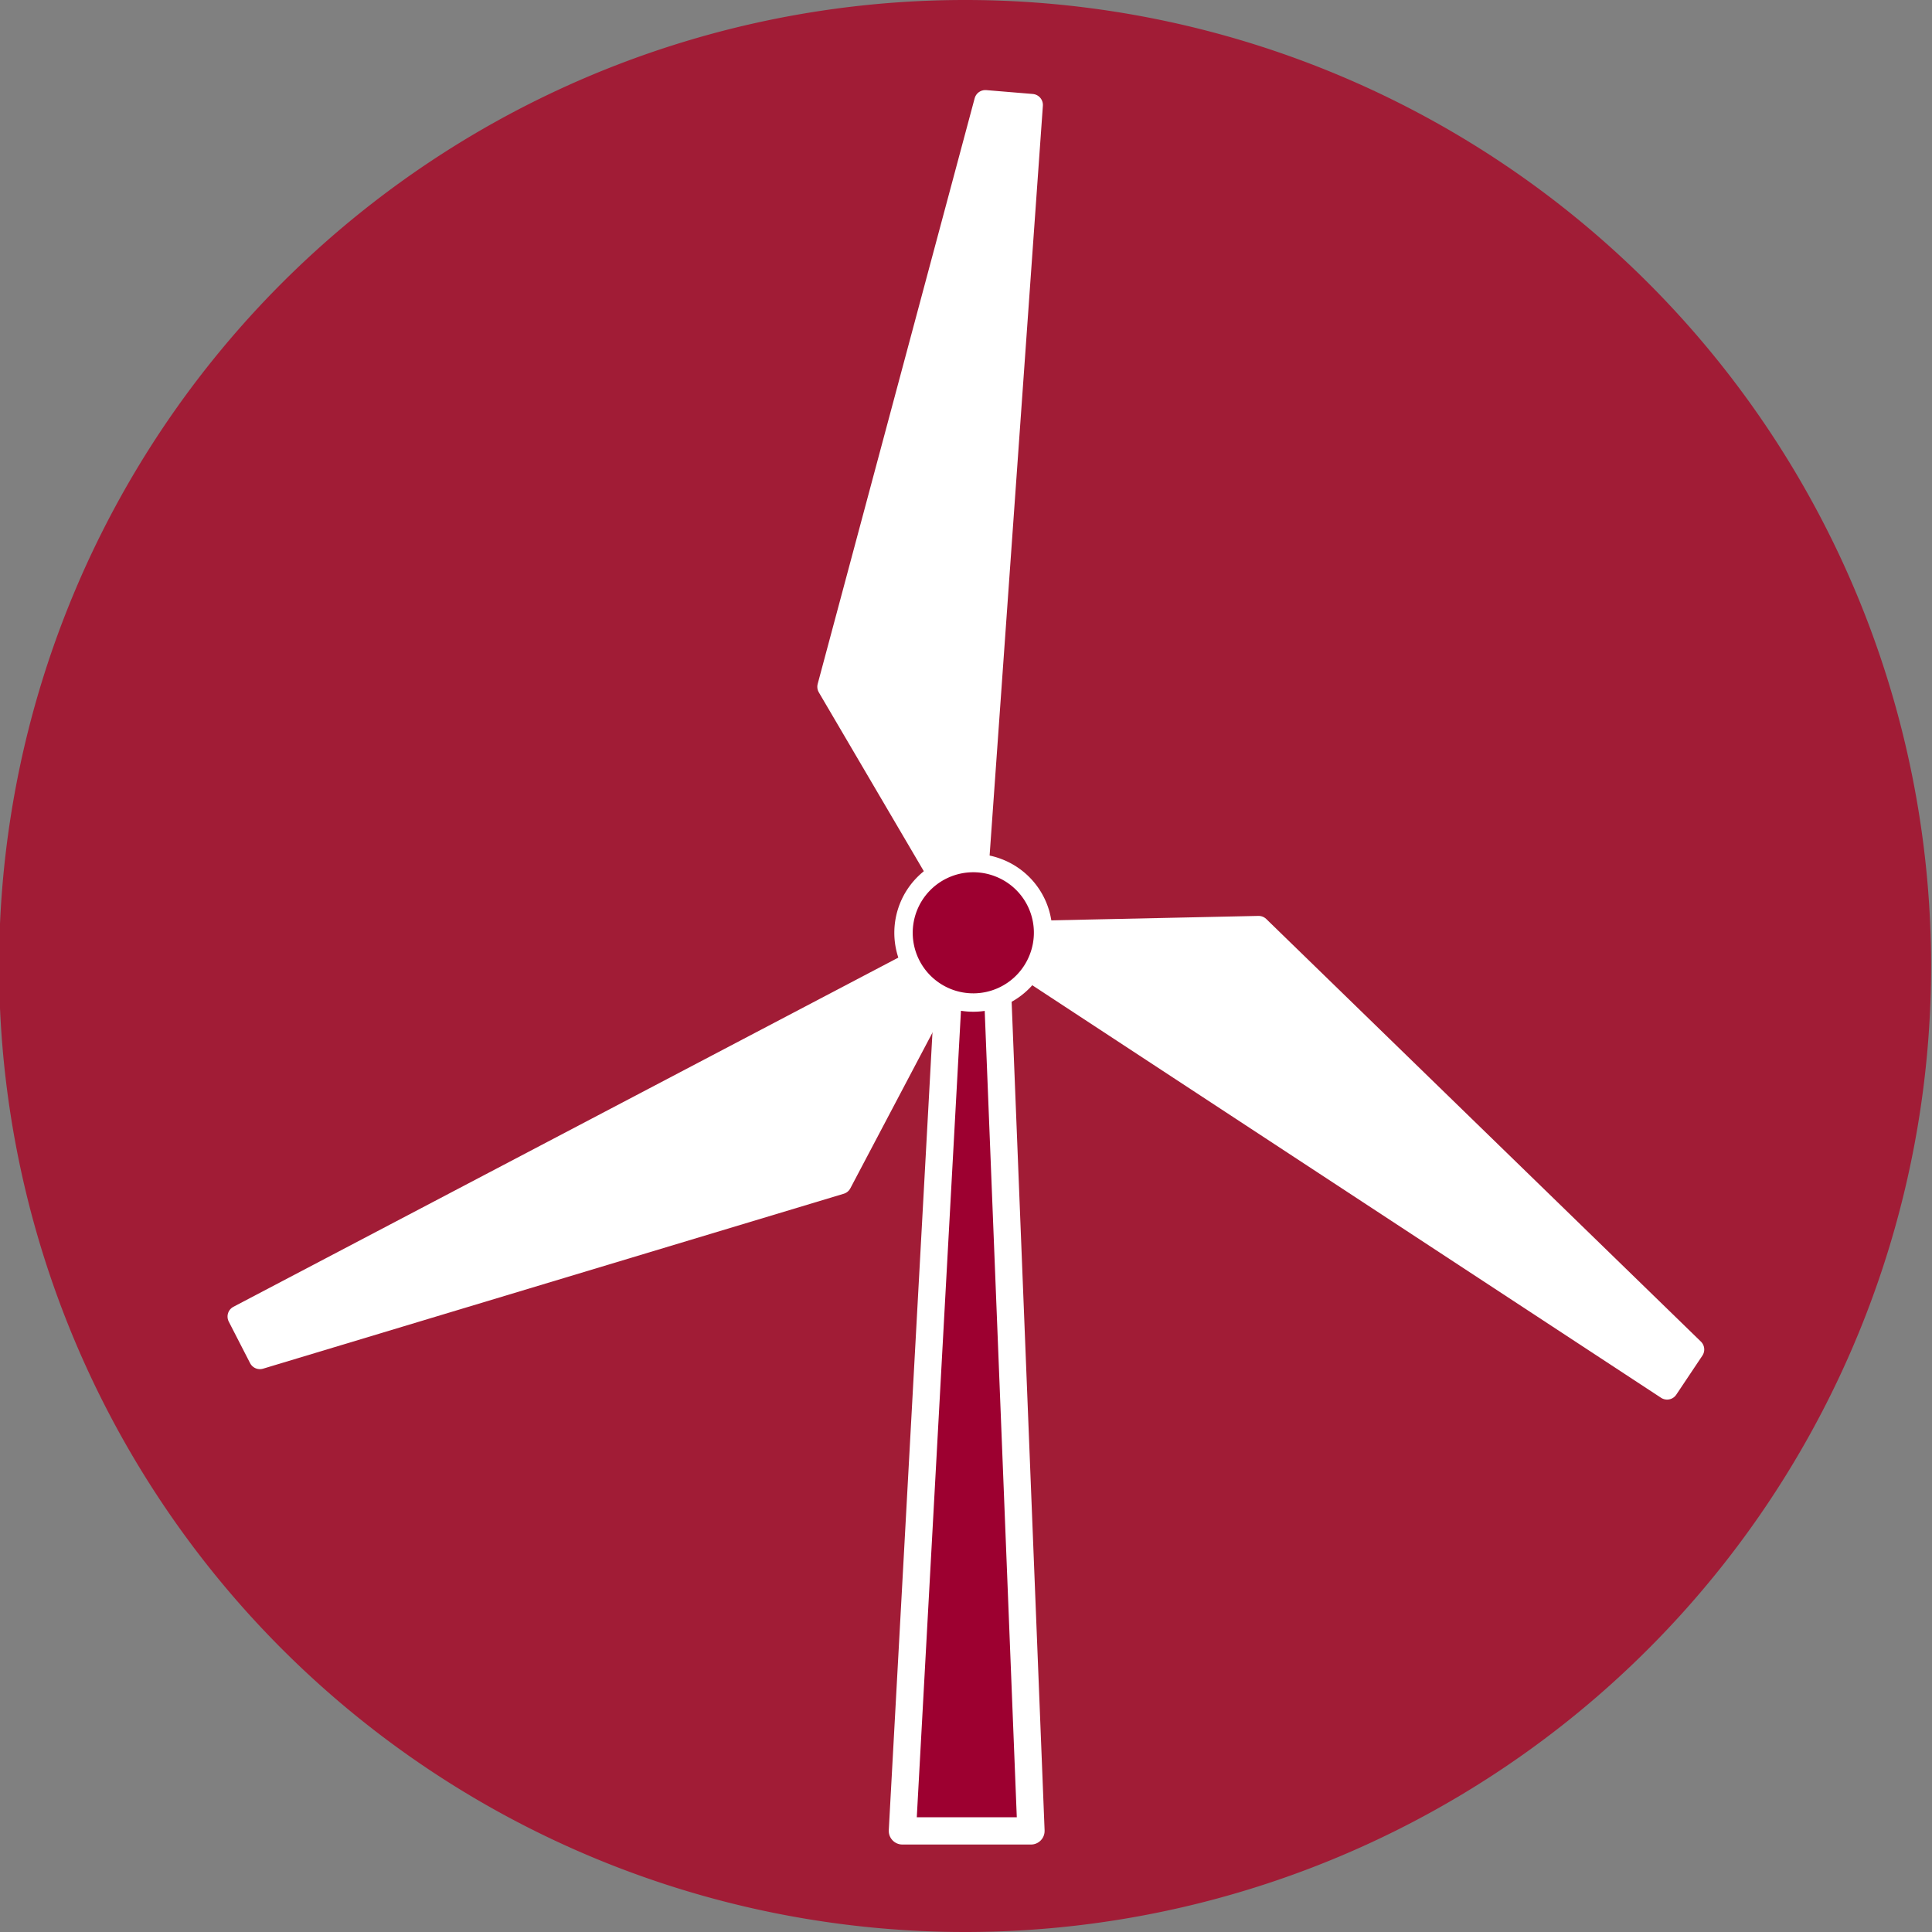 <svg id="Layer_1" data-name="Layer 1" xmlns="http://www.w3.org/2000/svg" viewBox="0 0 85.04 85.04"><rect x="0" y="0" width="85.04" height="85.04" fill="#808080" stroke="none"/><defs><style>.cls-1{fill:#a11c36;}.cls-2{fill:none;stroke-width:2px;}.cls-2,.cls-3,.cls-4,.cls-5{stroke:#fff;}.cls-2,.cls-3,.cls-4{stroke-linejoin:round;}.cls-3,.cls-5{fill:#9d0030;}.cls-3{stroke-width:1.2px;}.cls-4{fill:#fff;stroke-linecap:round;stroke-width:0.97px;}.cls-5{stroke-miterlimit:10;stroke-width:0.81px;}</style></defs><title>Infrastruktur_direct core</title><path class="cls-1" d="M85,42.52A42.52,42.52,0,1,1,42.52,0,42.52,42.52,0,0,1,85,42.52" transform="translate(0 0)"/><path class="cls-1" d="M21.69,34.82" transform="translate(0 0)"/><path class="cls-2" d="M21.69,34.82" transform="translate(0 0)"/><polygon class="cls-3" points="45.38 80.59 39.72 80.59 41.73 43.89 43.92 43.89 45.38 80.59"/><polygon class="cls-4" points="45.42 4.62 43.37 4.45 36.46 30.23 42.83 41.08 45.42 4.62"/><polygon class="cls-4" points="73.38 61.12 74.53 59.4 55.4 40.8 42.82 41.07 73.38 61.12"/><polygon class="cls-4" points="10.5 57.95 11.44 59.78 37 52.08 42.87 40.95 10.5 57.95"/><path class="cls-5" d="M45.69,42.2a3.07,3.07,0,1,1-1.73-4A3.06,3.06,0,0,1,45.69,42.2Z" transform="translate(0 0)"/></svg>
